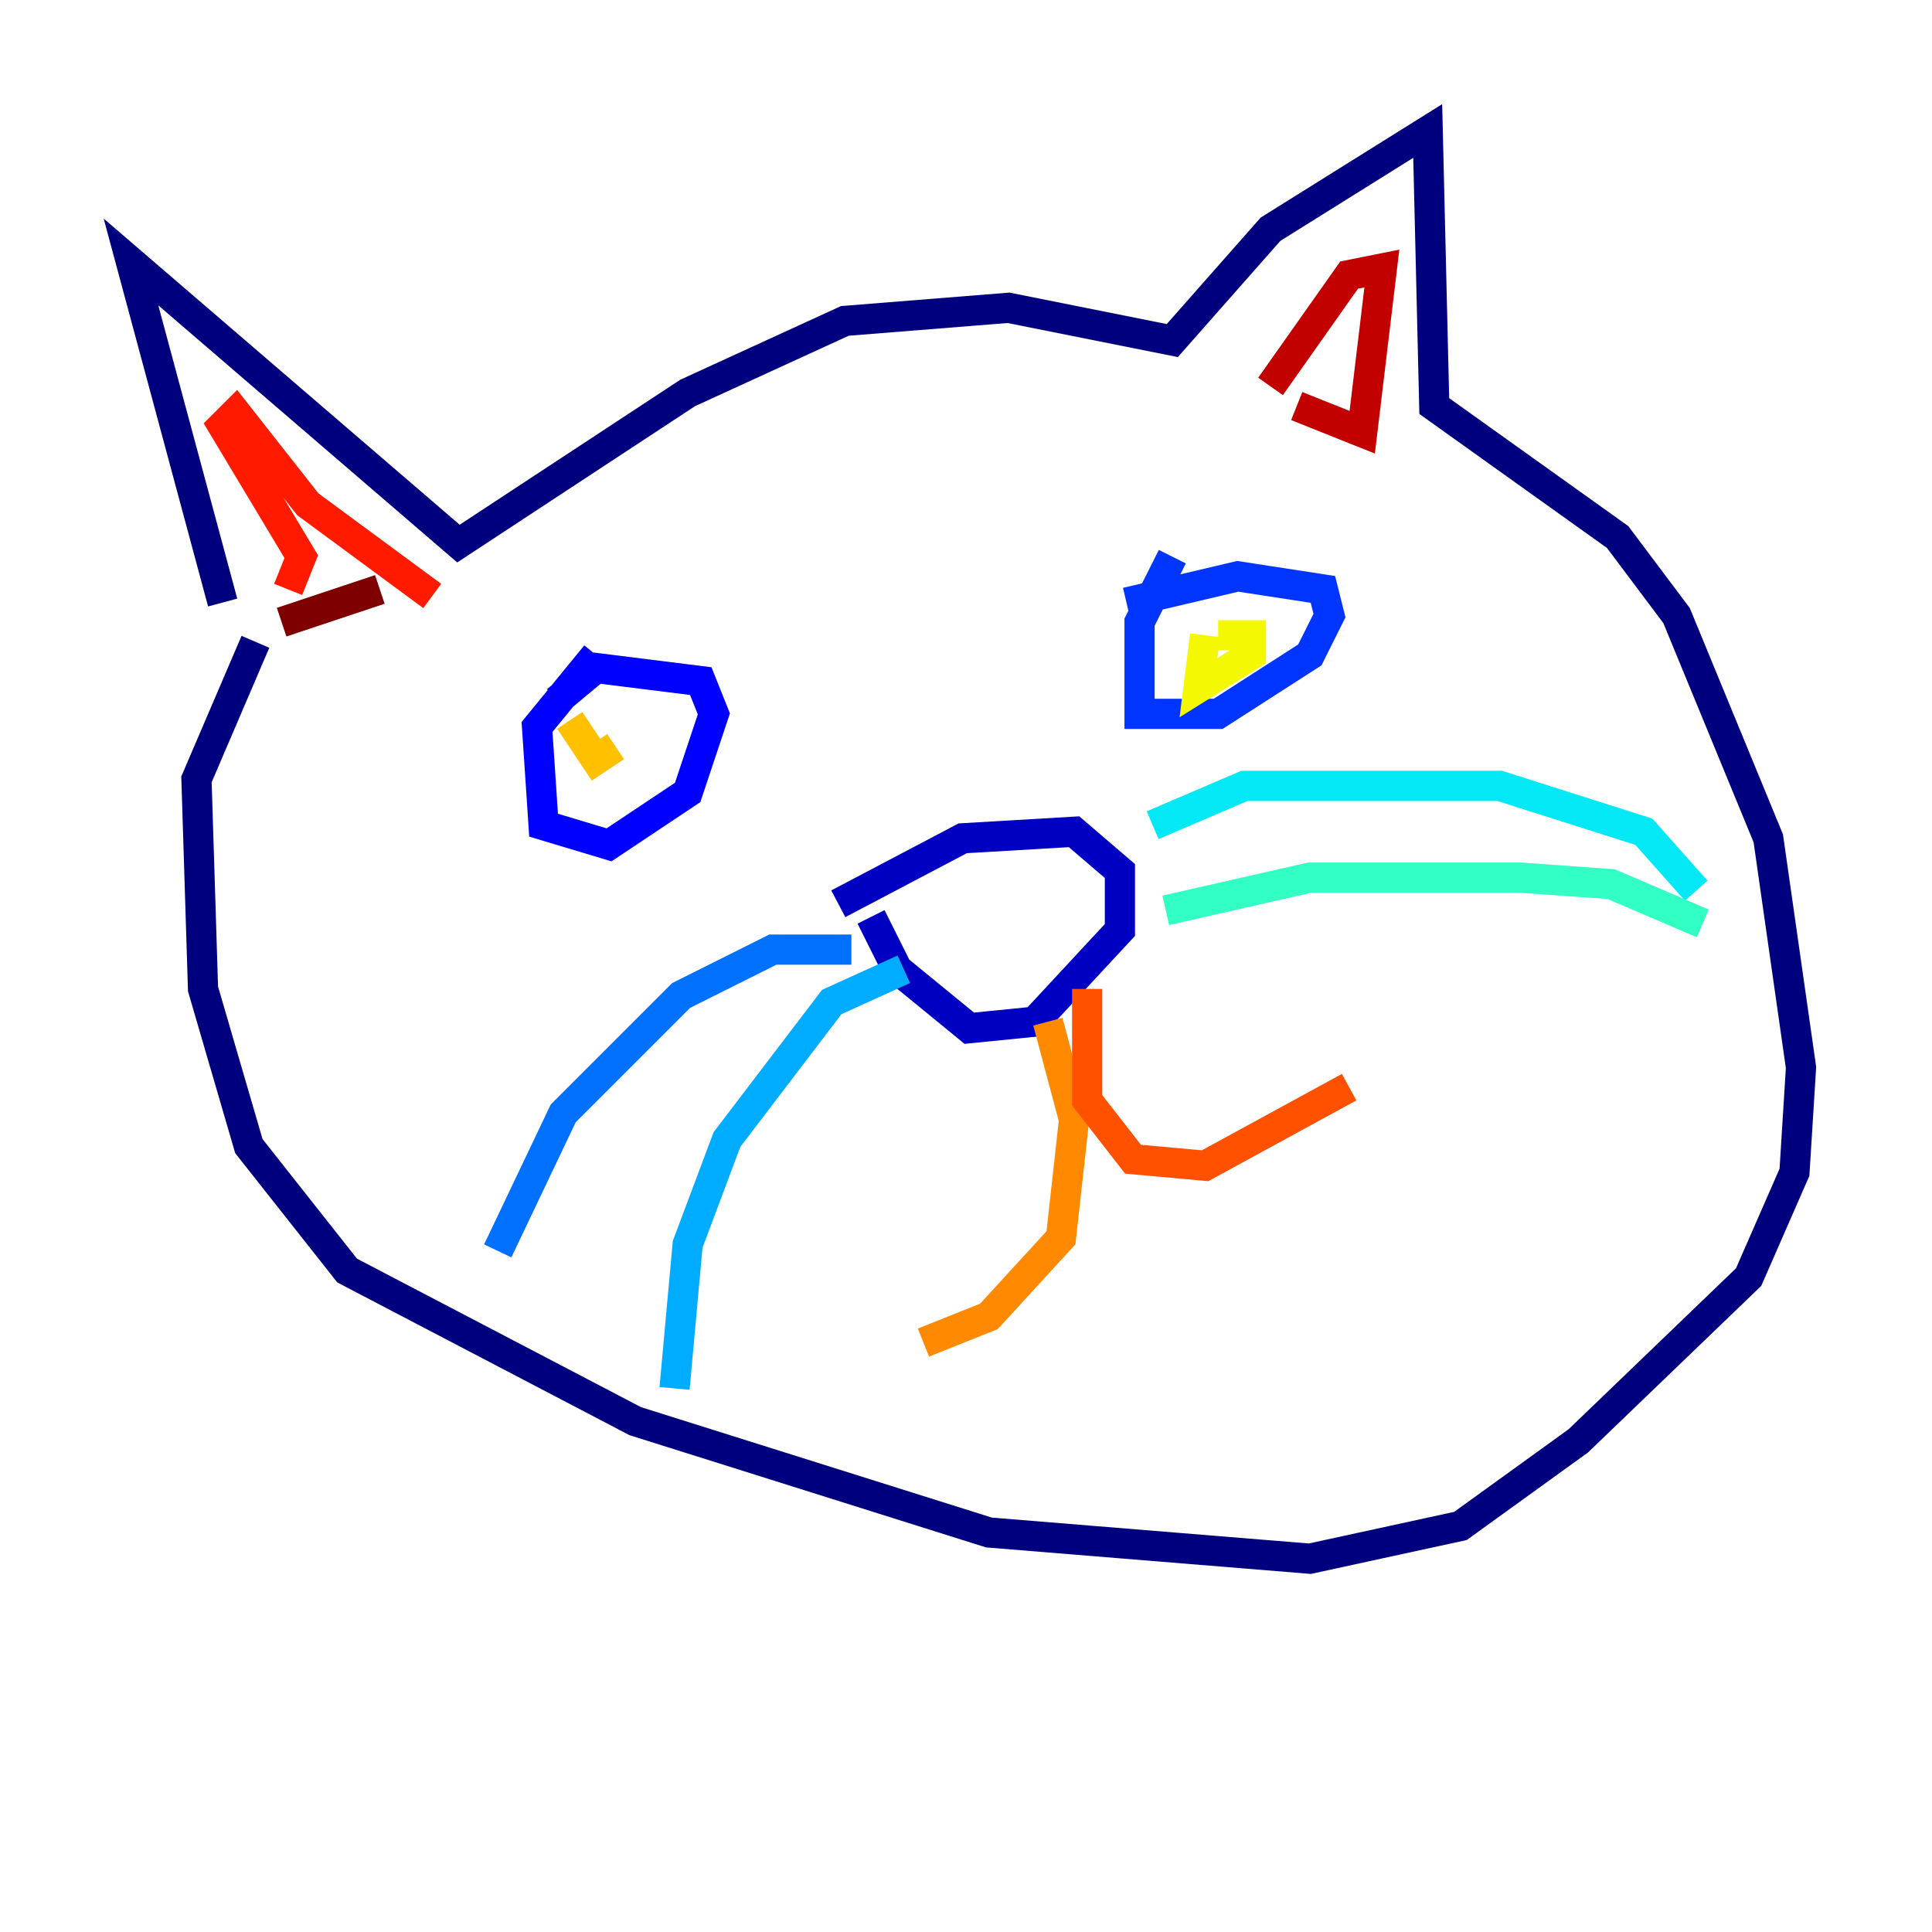 <?xml version="1.0" encoding="utf-8" ?>
<svg baseProfile="tiny" height="128" version="1.2" viewBox="0,0,128,128" width="128" xmlns="http://www.w3.org/2000/svg" xmlns:ev="http://www.w3.org/2001/xml-events" xmlns:xlink="http://www.w3.org/1999/xlink"><defs /><polyline fill="none" points="14.752,39.919 8.678,17.356 30.373,36.014 45.559,26.034 55.973,21.261 66.82,20.393 77.668,22.563 84.176,15.186 94.59,8.678 95.024,26.902 107.173,35.58 111.078,40.786 117.153,55.539 119.322,70.725 118.888,77.668 115.851,84.61 104.57,95.458 96.759,101.098 86.78,103.268 65.519,101.532 42.088,94.156 22.997,84.176 16.488,75.932 13.451,65.519 13.017,51.634 16.922,42.522" stroke="#00007f" stroke-width="2" /><polyline fill="none" points="57.709,60.746 59.444,64.217 64.217,68.122 68.556,67.688 74.197,61.614 74.197,57.709 71.159,55.105 63.783,55.539 55.539,59.878" stroke="#0000c3" stroke-width="2" /><polyline fill="none" points="39.485,43.39 35.58,48.163 36.014,54.671 40.352,55.973 45.559,52.502 47.295,47.295 46.427,45.125 39.485,44.258 36.881,46.427" stroke="#0000ff" stroke-width="2" /><polyline fill="none" points="77.668,36.881 75.498,41.22 75.498,47.295 80.705,47.295 86.78,43.39 88.081,40.786 87.647,39.051 82.007,38.183 74.63,39.919" stroke="#0034ff" stroke-width="2" /><polyline fill="none" points="56.407,62.915 51.2,62.915 45.125,65.953 37.315,73.763 32.976,82.875" stroke="#0070ff" stroke-width="2" /><polyline fill="none" points="59.878,64.217 55.105,66.386 48.163,75.498 45.559,82.441 44.691,91.986" stroke="#00acff" stroke-width="2" /><polyline fill="none" points="76.366,54.671 82.441,52.068 99.363,52.068 108.909,55.105 112.38,59.01" stroke="#02e8f4" stroke-width="2" /><polyline fill="none" points="77.234,60.312 86.78,58.142 100.664,58.142 106.739,58.576 112.814,61.18" stroke="#32ffc3" stroke-width="2" /><polyline fill="none" points="79.837,43.39 79.837,43.39" stroke="#63ff93" stroke-width="2" /><polyline fill="none" points="41.22,50.766 41.22,50.766" stroke="#93ff63" stroke-width="2" /><polyline fill="none" points="81.573,42.956 81.573,42.956" stroke="#c3ff32" stroke-width="2" /><polyline fill="none" points="79.837,42.088 79.403,45.559 82.875,43.39 82.875,42.088 80.705,42.088" stroke="#f4f802" stroke-width="2" /><polyline fill="none" points="37.749,47.729 39.485,50.332 40.786,49.464" stroke="#ffc000" stroke-width="2" /><polyline fill="none" points="69.424,67.688 71.159,74.197 70.291,82.007 65.519,87.214 61.18,88.949" stroke="#ff8900" stroke-width="2" /><polyline fill="none" points="72.027,65.519 72.027,72.895 75.064,76.8 79.837,77.234 89.383,72.027" stroke="#ff5100" stroke-width="2" /><polyline fill="none" points="19.091,39.051 19.959,36.881 14.752,28.203 15.62,27.336 20.393,33.41 28.637,39.485" stroke="#ff1a00" stroke-width="2" /><polyline fill="none" points="84.176,25.6 89.383,18.224 91.552,17.79 90.251,28.637 85.912,26.902" stroke="#c30000" stroke-width="2" /><polyline fill="none" points="18.658,41.22 25.166,39.051" stroke="#7f0000" stroke-width="2" /></svg>